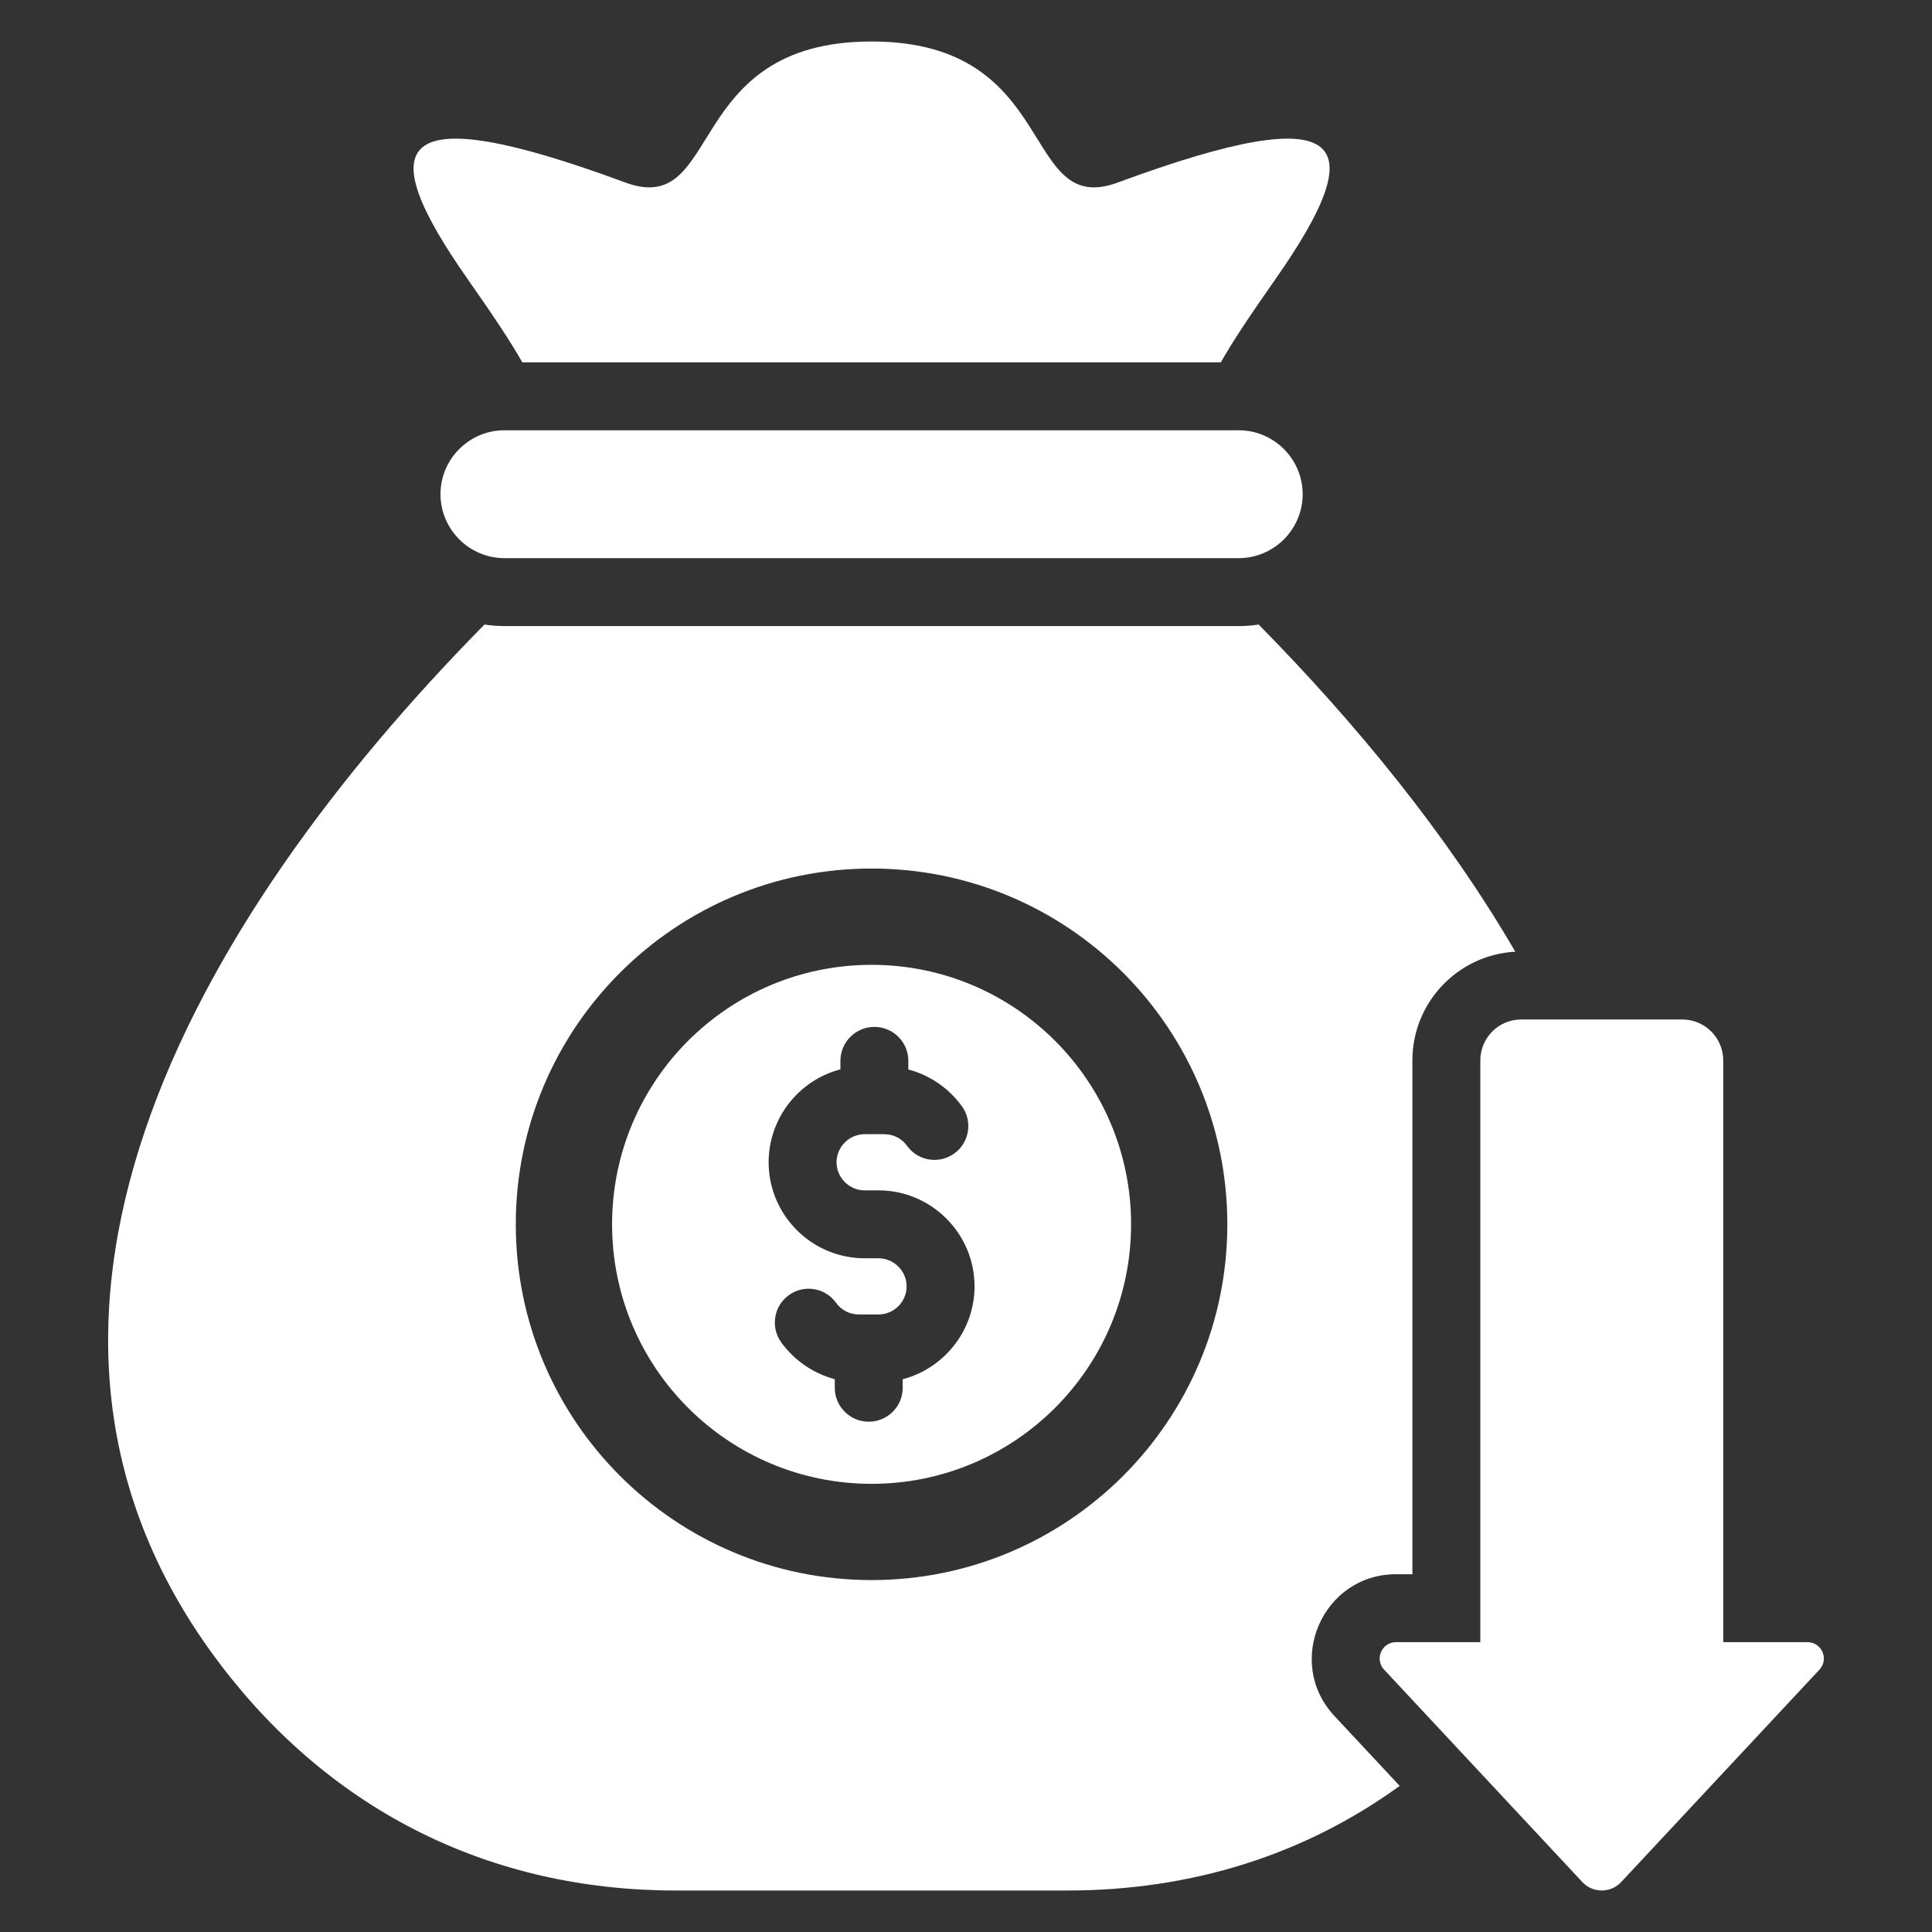 <svg xmlns="http://www.w3.org/2000/svg" width="38" height="38" viewBox="0 0 38 38" fill="none">
<rect x="0" y="0" width="38" height="38" fill="#333333" stroke="none"/>
<path fill-rule="evenodd" clip-rule="evenodd" d="M9.921 8.463H24.364C25.056 8.463 25.622 9.029 25.622 9.72C25.622 10.412 25.056 10.978 24.364 10.978H9.921C9.229 10.978 8.664 10.412 8.664 9.72C8.663 9.029 9.229 8.463 9.921 8.463ZM24.364 12.314H9.921C9.788 12.314 9.657 12.304 9.529 12.284C3.735 18.162 -0.744 26.085 4.352 32.761C6.55 35.641 9.668 37.184 13.291 37.184H20.994C23.447 37.184 25.668 36.477 27.53 35.126L26.247 33.752C25.261 32.695 26.013 30.963 27.459 30.963H27.78V20.856C27.78 19.715 28.677 18.779 29.804 18.719C28.471 16.428 26.686 14.243 24.756 12.284C24.628 12.304 24.498 12.314 24.364 12.314ZM17.143 17.083C21.007 17.083 24.14 20.216 24.14 24.081C24.14 27.945 21.007 31.078 17.143 31.078C13.278 31.078 10.145 27.945 10.145 24.081C10.145 20.216 13.278 17.083 17.143 17.083ZM12.297 3.589C7.695 1.888 7.313 2.799 9.197 5.488C9.722 6.238 10.041 6.716 10.273 7.127H24.012C24.245 6.716 24.563 6.238 25.088 5.488C26.973 2.799 26.591 1.888 21.989 3.589C20.057 4.303 20.87 0.816 17.143 0.816C13.415 0.816 14.228 4.303 12.297 3.589ZM29.92 20.052H33.089C33.532 20.052 33.894 20.413 33.894 20.856V32.299H35.55C35.832 32.299 35.978 32.634 35.786 32.84L31.887 37.017C31.68 37.239 31.329 37.239 31.122 37.017L27.224 32.84C27.032 32.634 27.177 32.299 27.459 32.299H29.116V20.856C29.116 20.413 29.477 20.052 29.92 20.052ZM17.143 18.977C19.962 18.977 22.247 21.262 22.247 24.081C22.247 26.9 19.962 29.185 17.143 29.185C14.324 29.185 12.039 26.9 12.039 24.081C12.039 21.262 14.324 18.977 17.143 18.977ZM16.53 20.866C16.53 20.497 16.829 20.198 17.198 20.198C17.567 20.198 17.866 20.497 17.866 20.866V21.035C17.999 21.07 18.126 21.119 18.247 21.181C18.515 21.319 18.746 21.518 18.92 21.759C19.135 22.058 19.067 22.473 18.769 22.688C18.545 22.849 18.255 22.851 18.034 22.717C17.96 22.672 17.894 22.611 17.84 22.537C17.733 22.389 17.572 22.308 17.39 22.308H17.006C16.704 22.308 16.454 22.558 16.454 22.86C16.454 23.163 16.704 23.413 17.006 23.413H17.279C18.319 23.413 19.168 24.261 19.168 25.301C19.168 26.175 18.565 26.916 17.755 27.128V27.296C17.755 27.664 17.456 27.963 17.087 27.963C16.718 27.963 16.419 27.664 16.419 27.296V27.127C15.996 27.014 15.622 26.757 15.365 26.402C15.151 26.104 15.218 25.688 15.517 25.473C15.817 25.257 16.232 25.328 16.445 25.625C16.552 25.772 16.713 25.854 16.895 25.854H17.279C17.583 25.854 17.832 25.605 17.832 25.301C17.832 24.999 17.582 24.749 17.279 24.749H17.006C16.914 24.749 16.823 24.742 16.735 24.729C15.811 24.595 15.118 23.796 15.118 22.86C15.118 22.001 15.703 21.249 16.53 21.033L16.53 20.866Z" fill="white"/>
</svg>
